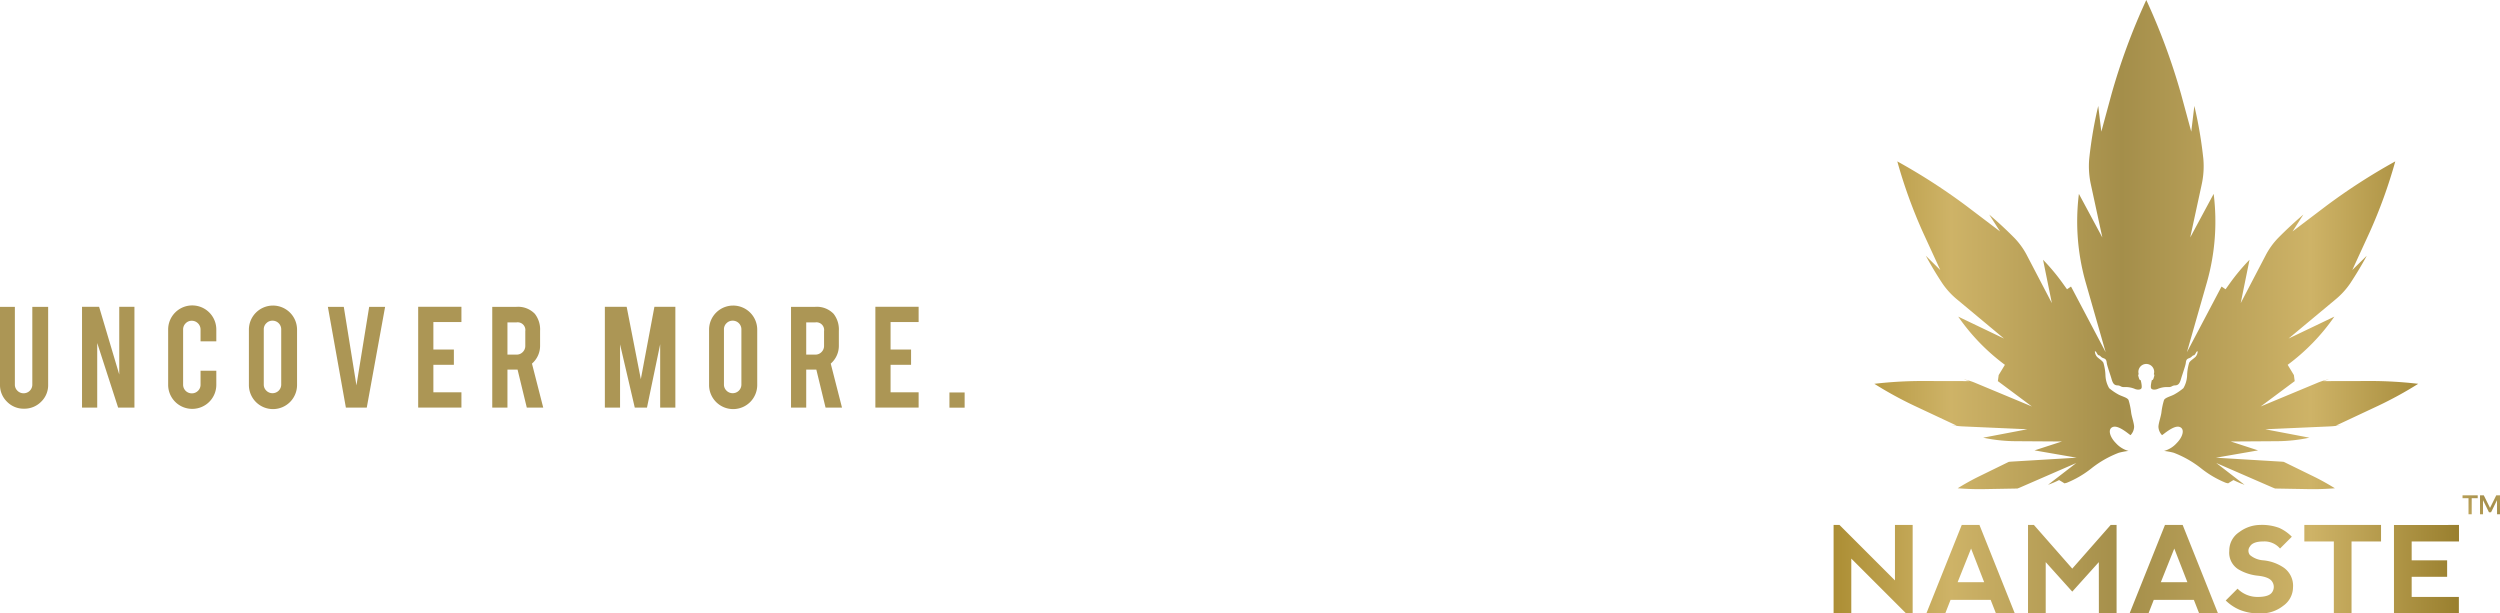 <svg id="Layer_1" data-name="Layer 1" xmlns="http://www.w3.org/2000/svg" xmlns:xlink="http://www.w3.org/1999/xlink" width="508.022" height="124.66" viewBox="0 0 508.022 124.66"><defs><style>.cls-1{fill:#ac9655;}.cls-2{fill:url(#New_Gradient_Swatch_1);}.cls-3{fill:url(#New_Gradient_Swatch_1-2);}</style><linearGradient id="New_Gradient_Swatch_1" x1="372.602" y1="62.33" x2="499.688" y2="62.33" gradientUnits="userSpaceOnUse"><stop offset="0" stop-color="#ac8e34"/><stop offset="0.188" stop-color="#ceb367"/><stop offset="0.461" stop-color="#a48e4a"/><stop offset="0.763" stop-color="#ceb367"/><stop offset="1" stop-color="#997f2e"/></linearGradient><linearGradient id="New_Gradient_Swatch_1-2" x1="515.407" y1="94.244" x2="493.869" y2="110.283" xlink:href="#New_Gradient_Swatch_1"/></defs><title>frame3</title><path class="cls-1" d="M4.885,83.052A4.712,4.712,0,0,1,1.422,81.631,4.691,4.691,0,0,1,0,78.184V62.356H3.022V78.151a1.689,1.689,0,0,0,.522,1.25,1.73,1.73,0,0,0,1.258.515,1.757,1.757,0,0,0,1.765-1.765V62.356H9.785V78.184a4.653,4.653,0,0,1-1.438,3.464A4.778,4.778,0,0,1,4.885,83.052Z"/><path class="cls-1" d="M20.135,62.339l4.097,13.767V62.339h3.087V82.823H24.003l-4.247-13.117V82.823H16.668V62.339Z"/><path class="cls-1" d="M39.071,83.085a4.881,4.881,0,0,1-4.9-4.885V67.028a4.893,4.893,0,1,1,9.785,0v2.336H40.754V66.962a1.784,1.784,0,0,0-1.78-1.78,1.689,1.689,0,0,0-1.25.522A1.729,1.729,0,0,0,37.21,66.962V78.168a1.755,1.755,0,0,0,1.764,1.764,1.726,1.726,0,0,0,1.258-.515,1.685,1.685,0,0,0,.522-1.249V75.342h3.202V78.2a4.881,4.881,0,0,1-4.885,4.885Z"/><path class="cls-1" d="M55.463,62.094a4.895,4.895,0,0,1,4.9,4.9V78.168a4.893,4.893,0,1,1-9.785,0V66.994a4.894,4.894,0,0,1,4.885-4.9Zm1.683,4.835a1.757,1.757,0,0,0-1.765-1.764,1.726,1.726,0,0,0-1.258.515,1.687,1.687,0,0,0-.522,1.249V78.135a1.687,1.687,0,0,0,.522,1.25,1.73,1.73,0,0,0,1.258.515,1.757,1.757,0,0,0,1.765-1.765Z"/><path class="cls-1" d="M70.285,82.823,66.627,62.356h3.235L72.432,78.31,75.02,62.356h3.237L74.532,82.823Z"/><path class="cls-1" d="M84.978,82.823V62.339h8.789v3.103H88.066v5.587h4.165v3.103h-4.165V79.72h5.701v3.103Z"/><path class="cls-1" d="M104.898,62.356a4.71,4.71,0,0,1,3.79,1.421,5.17,5.17,0,0,1,1.062,3.463V70.213a4.782,4.782,0,0,1-1.649,3.675l2.286,8.935h-3.339l-1.872-7.71h-2.058v7.71H100.03V62.356Zm1.846,4.933a1.566,1.566,0,0,0-1.764-1.78h-1.862v6.551h1.862a1.688,1.688,0,0,0,1.249-.523,1.724,1.724,0,0,0,.515-1.258Z"/><path class="cls-1" d="M126.001,82.823h-3.088V62.339h4.431l2.877,14.715,2.763-14.715h4.256V82.823h-3.087V69.951l-2.679,12.872H128.99l-2.989-12.84Z"/><path class="cls-1" d="M148.975,62.094a4.895,4.895,0,0,1,4.9,4.9V78.168a4.893,4.893,0,1,1-9.785,0V66.994a4.894,4.894,0,0,1,4.885-4.9Zm1.683,4.835a1.757,1.757,0,0,0-1.765-1.764,1.725,1.725,0,0,0-1.258.515,1.687,1.687,0,0,0-.522,1.249V78.135a1.687,1.687,0,0,0,.522,1.25,1.73,1.73,0,0,0,1.258.515,1.757,1.757,0,0,0,1.765-1.765Z"/><path class="cls-1" d="M165.61,62.356a4.709,4.709,0,0,1,3.79,1.421,5.17,5.17,0,0,1,1.062,3.463V70.213a4.782,4.782,0,0,1-1.649,3.675l2.286,8.935H167.76l-1.872-7.71H163.83v7.71h-3.088V62.356Zm1.846,4.933a1.566,1.566,0,0,0-1.764-1.78H163.83v6.551h1.862a1.688,1.688,0,0,0,1.249-.523,1.724,1.724,0,0,0,.515-1.258Z"/><path class="cls-1" d="M177.884,82.823V62.339h8.789v3.103h-5.701v5.587h4.165v3.103h-4.165V79.72h5.701v3.103Z"/><path class="cls-1" d="M192.935,79.752h3.088V82.84h-3.088Z"/><path class="cls-2" d="M372.602,106.675h1.199l11.271,11.27v-11.27h3.597V124.66h-1.318l-11.152-11.151V124.66H372.602Zm29.64,0,7.182,17.973L405.6,124.66l-1.08-2.758h-8.153l-1.079,2.758h-3.837l7.194-17.985Zm.959,11.631L400.54,111.47l-2.733,6.835Zm10.108-11.631h-1.199V124.66h3.597V114.229l5.396,5.995,5.395-5.995.012,10.431h3.597V106.675H428.909l-7.806,8.872Zm30.228,0,7.182,17.973-3.825.012-1.079-2.758h-8.153l-1.079,2.758h-3.837l7.194-17.985Zm.959,11.631-2.662-6.835-2.734,6.835Zm14.269,2.997a5.697,5.697,0,0,1-4.077-1.679l-2.398,2.398a9.077,9.077,0,0,0,2.878,1.918,10.65,10.65,0,0,0,4.185.719,7.263,7.263,0,0,0,4.622-1.559,4.61,4.61,0,0,0,1.985-3.717,4.502,4.502,0,0,0-1.859-4.017,8.919,8.919,0,0,0-4.137-1.499,4.74,4.74,0,0,1-2.758-1.08,1.403,1.403,0,0,1,0-1.739q.6-1.019,2.758-1.019a4.131,4.131,0,0,1,3.358,1.438l2.398-2.398a8.389,8.389,0,0,0-2.578-1.799,10.038,10.038,0,0,0-3.885-.599,7.199,7.199,0,0,0-4.202,1.445,4.475,4.475,0,0,0-2.044,3.831,3.98,3.98,0,0,0,1.798,3.717,9.668,9.668,0,0,0,3.957,1.319q2.398.24,2.991,1.259a1.9,1.9,0,0,1,0,2.039Q461.163,121.303,458.765,121.303Zm19.088,3.357V110.032h5.995v-3.357H468.261v3.357h5.995V124.66Zm21.834-14.628v-3.357l-13.213.012V124.66h13.19v-3.357h-9.592v-4.089h7.206v-3.345h-7.206v-3.837Zm-17.689-32.609-9.869.022,1.099-.36a12.36,12.36,0,0,0-2.329.719l-11.513,4.798,6.967-5.191-.053.009-.159-1.197-1.266-2.088a41.72,41.72,0,0,0,9.487-9.794l-9.309,4.457,9.485-7.9a15.62,15.62,0,0,0,3.012-3.265c1.223-1.849,2.359-3.743,3.394-5.66l-2.94,2.903,3.524-7.666a101.24,101.24,0,0,0,5.214-14.416,122.704,122.704,0,0,0-13.972,9.002l-6.9,5.229,2.201-3.429c-1.785,1.518-3.511,3.12-5.158,4.788a15.117,15.117,0,0,0-2.54,3.559l-5.04,9.652,1.79-8.809a41.644,41.644,0,0,0-3.992,4.775l-.878,1.225-.805-.553a2.327,2.327,0,0,0-.125.21l-6.922,13.126,4.082-14.267a45.287,45.287,0,0,0,1.354-17.904l-4.767,8.859,2.309-10.657a17.351,17.351,0,0,0,.361-5.318A85.851,85.851,0,0,0,445.91,21.523l-.628,5.231-2.07-7.626A129.763,129.763,0,0,0,436.145,0a129.624,129.624,0,0,0-7.067,19.127l-2.069,7.626-.629-5.231a85.943,85.943,0,0,0-1.832,10.759,17.36,17.36,0,0,0,.361,5.319l2.306,10.66-4.764-8.861a45.283,45.283,0,0,0,1.354,17.903L427.888,71.57l-6.922-13.127a2.237,2.237,0,0,0-.125-.21l-.805.553-.878-1.225a41.654,41.654,0,0,0-3.992-4.775l1.79,8.81-5.04-9.652a15.128,15.128,0,0,0-2.539-3.559c-1.644-1.665-3.367-3.265-5.15-4.781l2.206,3.432L399.519,41.796a122.657,122.657,0,0,0-13.972-9.002A101.227,101.227,0,0,0,390.761,47.21l3.524,7.666-2.94-2.903c1.036,1.917,2.172,3.811,3.395,5.66a15.607,15.607,0,0,0,3.011,3.265l9.485,7.9-9.309-4.457a41.71,41.71,0,0,0,9.487,9.794l-1.266,2.088-.159,1.197-.054-.009,6.968,5.192L401.39,77.804a12.436,12.436,0,0,0-2.328-.719l1.099.36-9.87-.022a84.861,84.861,0,0,0-9.406.57,77.641,77.641,0,0,0,8.041,4.42l8.683,4.073-.999-.121a12.857,12.857,0,0,0,2.202.281l13.157.584-8.977,1.71a32.248,32.248,0,0,0,6.484.713l9.524.062-5.569,1.807,8.556,1.487-13.176.791q-.314.018-.616.057L402.15,96.815c-1.55.758-2.998,1.581-4.334,2.406,1.659.128,3.444.207,5.252.175l6.889-.123q.281-.101.564-.223l11.397-4.962-5.75,4.434a20.096,20.096,0,0,0,2.256-.966s.897.517,1.069.661a4.206,4.206,0,0,0,.483-.105,20.336,20.336,0,0,0,4.994-2.915,20.987,20.987,0,0,1,5.6-3.195,13.968,13.968,0,0,1,1.96-.367,5.338,5.338,0,0,1-2.582-1.61c-1.246-1.246-1.723-2.928-.522-3.283s3.38,1.682,3.521,1.682a2.599,2.599,0,0,0,.726-1.677c0-.719-.513-2.118-.61-2.964a14.085,14.085,0,0,0-.512-2.452c-.187-.557-1.49-.8-2.189-1.231a11.428,11.428,0,0,1-1.763-1.221,5.58,5.58,0,0,1-.75-2.558,10.055,10.055,0,0,0-.421-2.604c-.243-.456-.869-.778-1.292-1.201a1.819,1.819,0,0,1-.436-1.12c.324-.101.426.735.801.806s.35.38.937.583.608.482.684,1.029.735,2.396.952,3.151.446,1.323,1.191,1.348.643.41,1.52.34a4.907,4.907,0,0,1,2.103.405c.471.167,1.064.182,1.267-.147s-.142-1.657-.142-1.657c-.304,0-.355-.41-.471-.79s.071-.411.071-.411a1.606,1.606,0,1,1,3.06,0s.187.03.071.411-.167.79-.471.79c0,0-.344,1.328-.142,1.657s.796.314,1.267.147a4.906,4.906,0,0,1,2.103-.405c.877.071.775-.314,1.52-.34s.973-.593,1.191-1.348.877-2.604.953-3.151.096-.826.684-1.029.562-.511.937-.583.477-.907.801-.806a1.821,1.821,0,0,1-.436,1.12c-.423.423-1.048.745-1.292,1.201a10.051,10.051,0,0,0-.421,2.604,5.58,5.58,0,0,1-.75,2.558,11.428,11.428,0,0,1-1.763,1.221c-.699.431-2.001.674-2.189,1.231a14.039,14.039,0,0,0-.512,2.452c-.096.846-.61,2.245-.61,2.964a2.599,2.599,0,0,0,.726,1.677c.142,0,2.321-2.037,3.521-1.682s.725,2.037-.522,3.283a5.338,5.338,0,0,1-2.582,1.61,13.968,13.968,0,0,1,1.96.367,20.985,20.985,0,0,1,5.6,3.195,20.346,20.346,0,0,0,4.993,2.915,4.231,4.231,0,0,0,.483.106c.171-.143,1.07-.662,1.07-.662a20.096,20.096,0,0,0,2.256.966l-5.75-4.434L461.769,99.05c.188.081.376.156.563.223l6.889.123c1.808.033,3.594-.046,5.252-.175-1.336-.824-2.784-1.647-4.335-2.406l-6.045-2.956c-.201-.026-.407-.045-.616-.057L450.303,93.01l8.561-1.488-5.55-1.806,9.498-.062a32.245,32.245,0,0,0,6.484-.713l-8.977-1.71,13.157-.584a12.92,12.92,0,0,0,2.202-.281l-.999.121,8.683-4.074a77.641,77.641,0,0,0,8.041-4.42A84.854,84.854,0,0,0,481.999,77.422Z"/><path class="cls-3" d="M502.271,101.237v3.265h-.648v-3.265h-1.215v-.583h3.083v.583Zm5.151,3.265-.005-2.874-1.214,2.473H505.78l-1.214-2.473v2.874h-.61v-3.847h.769l1.27,2.556,1.264-2.556h.764v3.847Z"/></svg>